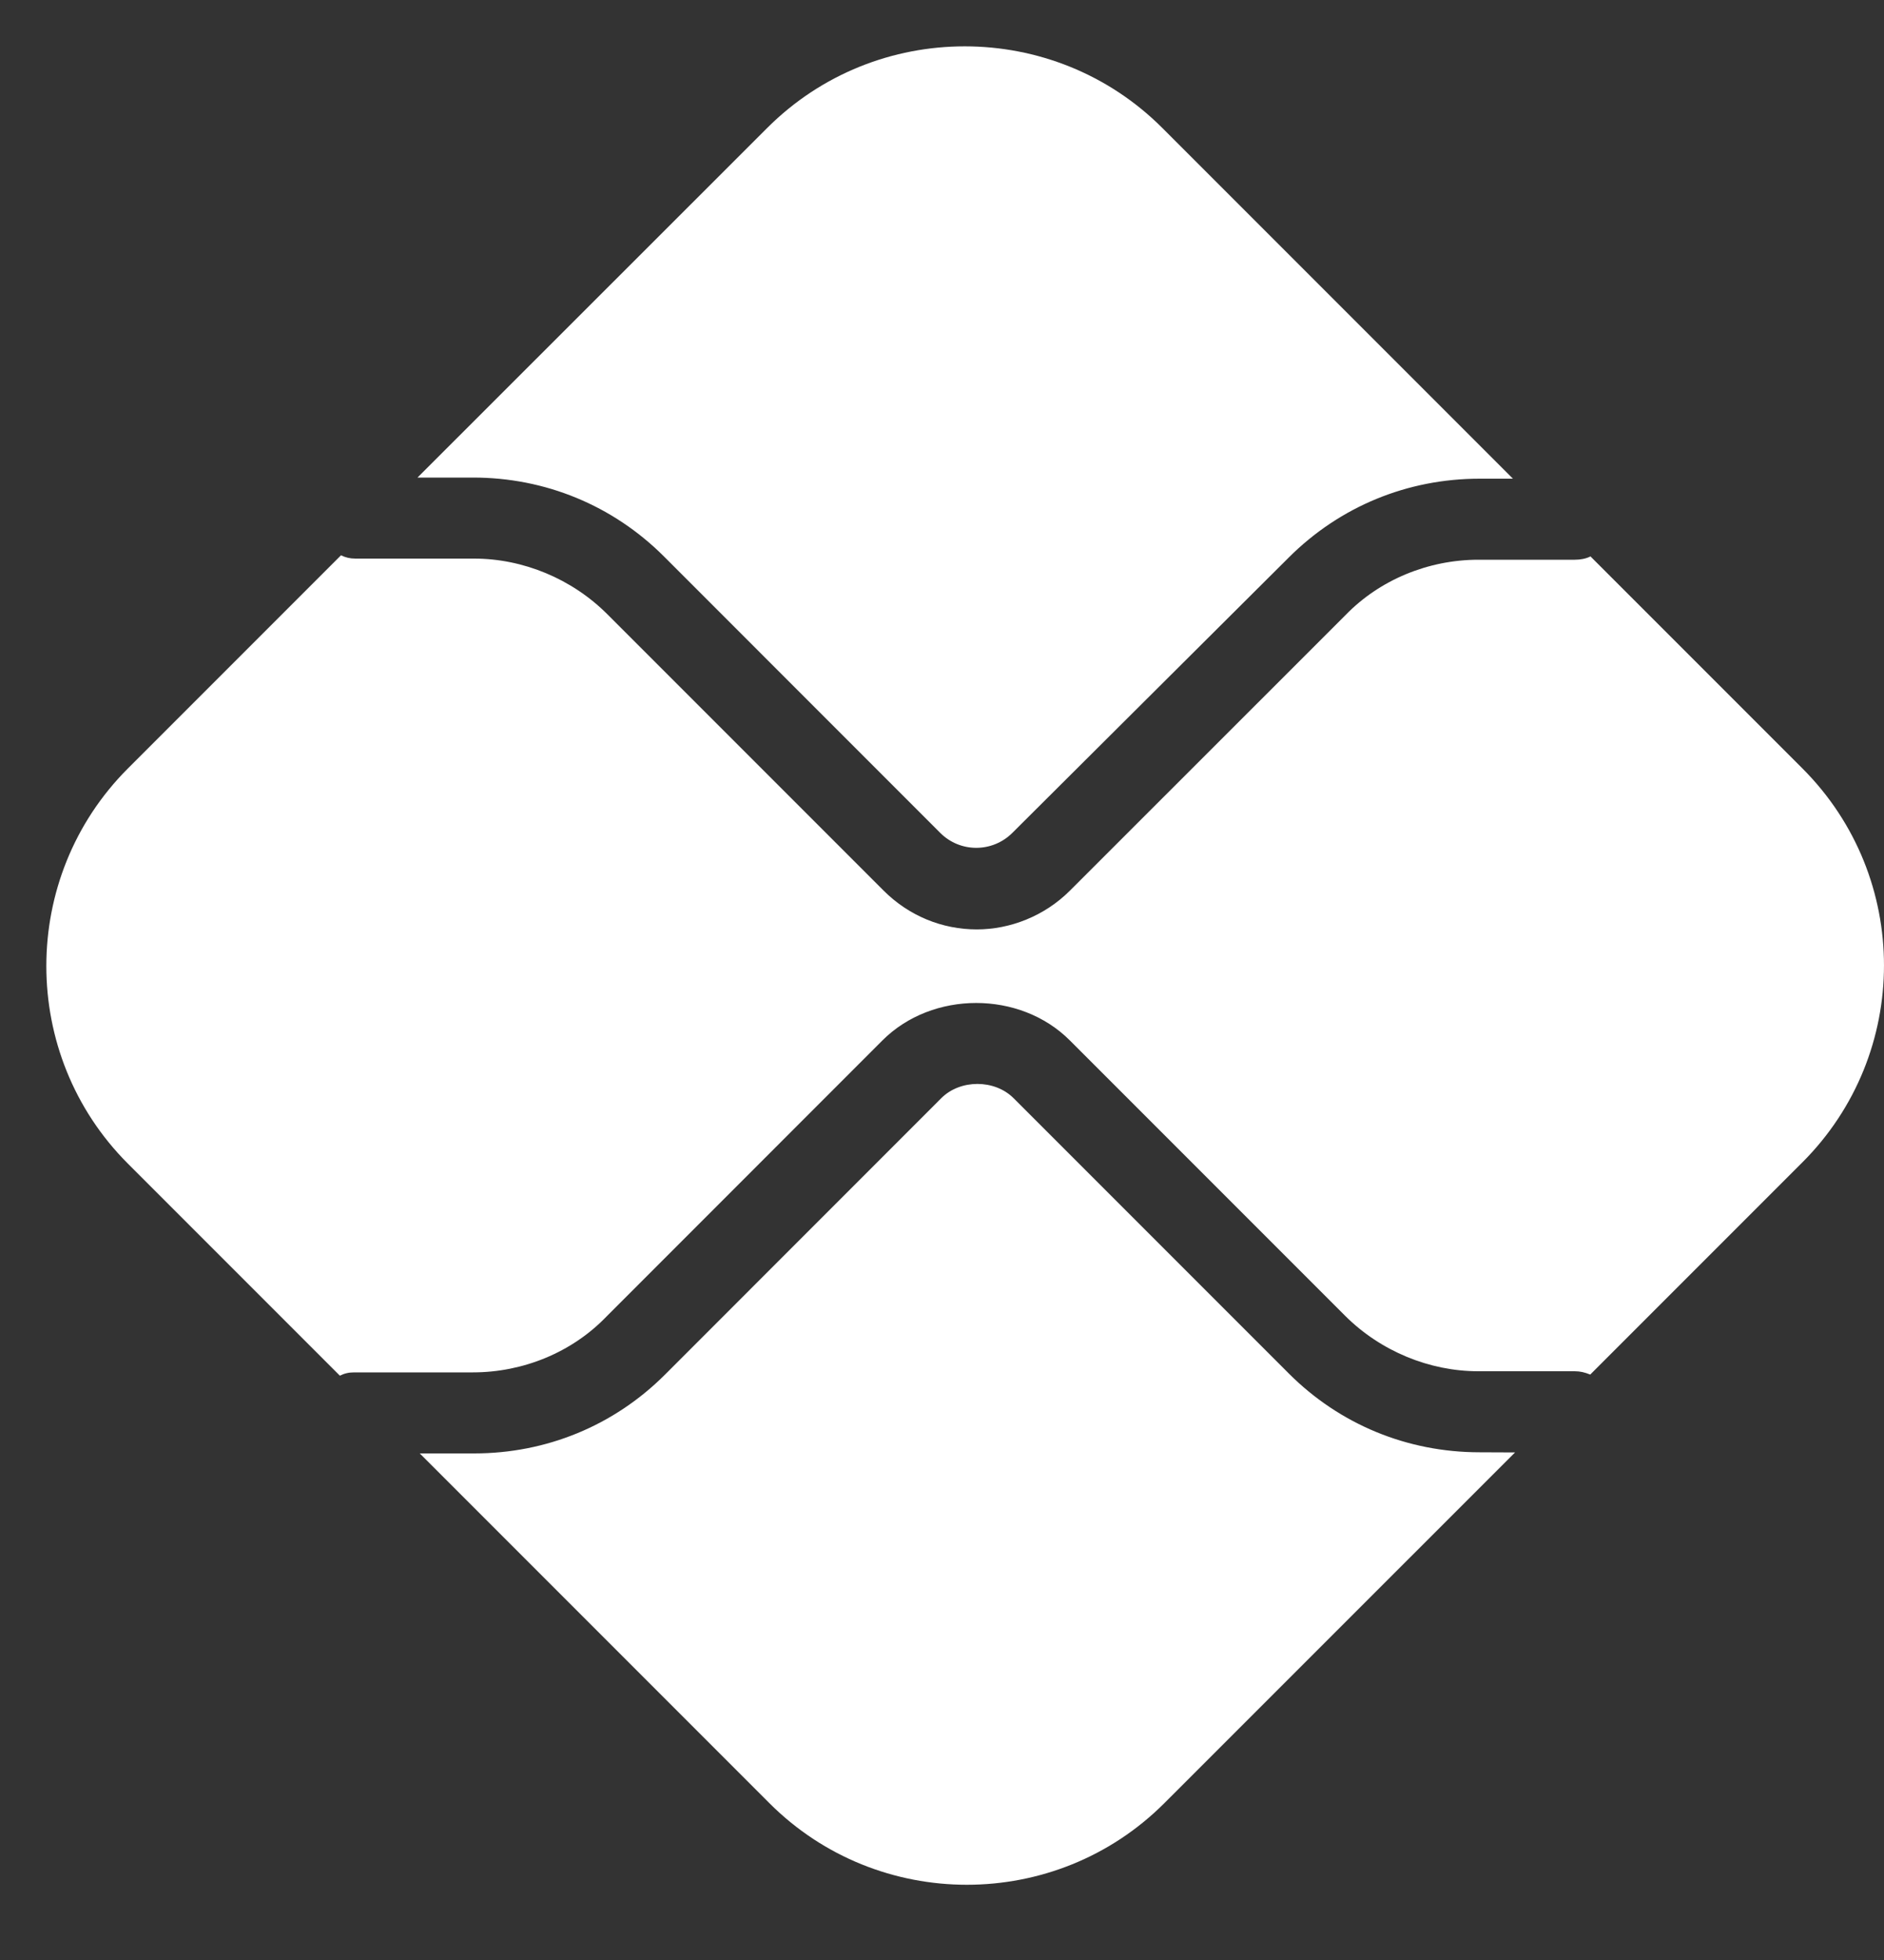 <svg width="25" height="26" viewBox="0 0 25 26" fill="none" xmlns="http://www.w3.org/2000/svg">
<rect x="0" y="0" width="25" height="26" fill="#333333" stroke="none"/>
<path d="M19.634 19.265C18.676 19.265 17.779 18.897 17.101 18.219L13.449 14.567C13.198 14.316 12.742 14.316 12.491 14.567L8.825 18.234C8.147 18.912 7.249 19.28 6.292 19.28H5.57L10.209 23.919C11.652 25.363 14.008 25.363 15.451 23.919L20.104 19.267L19.634 19.265Z" fill="white"/>
<path d="M6.277 6.335C7.234 6.335 8.132 6.704 8.81 7.381L12.476 11.048C12.741 11.313 13.168 11.313 13.434 11.048L17.101 7.396C17.779 6.719 18.676 6.35 19.634 6.35H20.076L15.423 1.697C13.98 0.254 11.624 0.254 10.181 1.697L5.54 6.335H6.277Z" fill="white"/>
<path d="M23.918 10.194L21.105 7.381C21.047 7.411 20.973 7.425 20.899 7.425H19.618C18.955 7.425 18.308 7.69 17.852 8.162L14.199 11.813C13.861 12.152 13.404 12.329 12.962 12.329C12.505 12.329 12.063 12.152 11.724 11.813L8.058 8.147C7.587 7.676 6.939 7.41 6.291 7.41H4.716C4.642 7.41 4.584 7.395 4.525 7.366L1.697 10.194C0.254 11.637 0.254 13.993 1.697 15.436L4.51 18.249C4.569 18.219 4.627 18.205 4.701 18.205H6.276C6.939 18.205 7.587 17.941 8.043 17.469L11.709 13.802C12.372 13.139 13.536 13.139 14.197 13.802L17.849 17.454C18.32 17.924 18.968 18.19 19.616 18.19H20.896C20.97 18.19 21.029 18.205 21.102 18.234L23.915 15.421C25.361 13.978 25.361 11.637 23.918 10.194Z" fill="white"/>
</svg>
